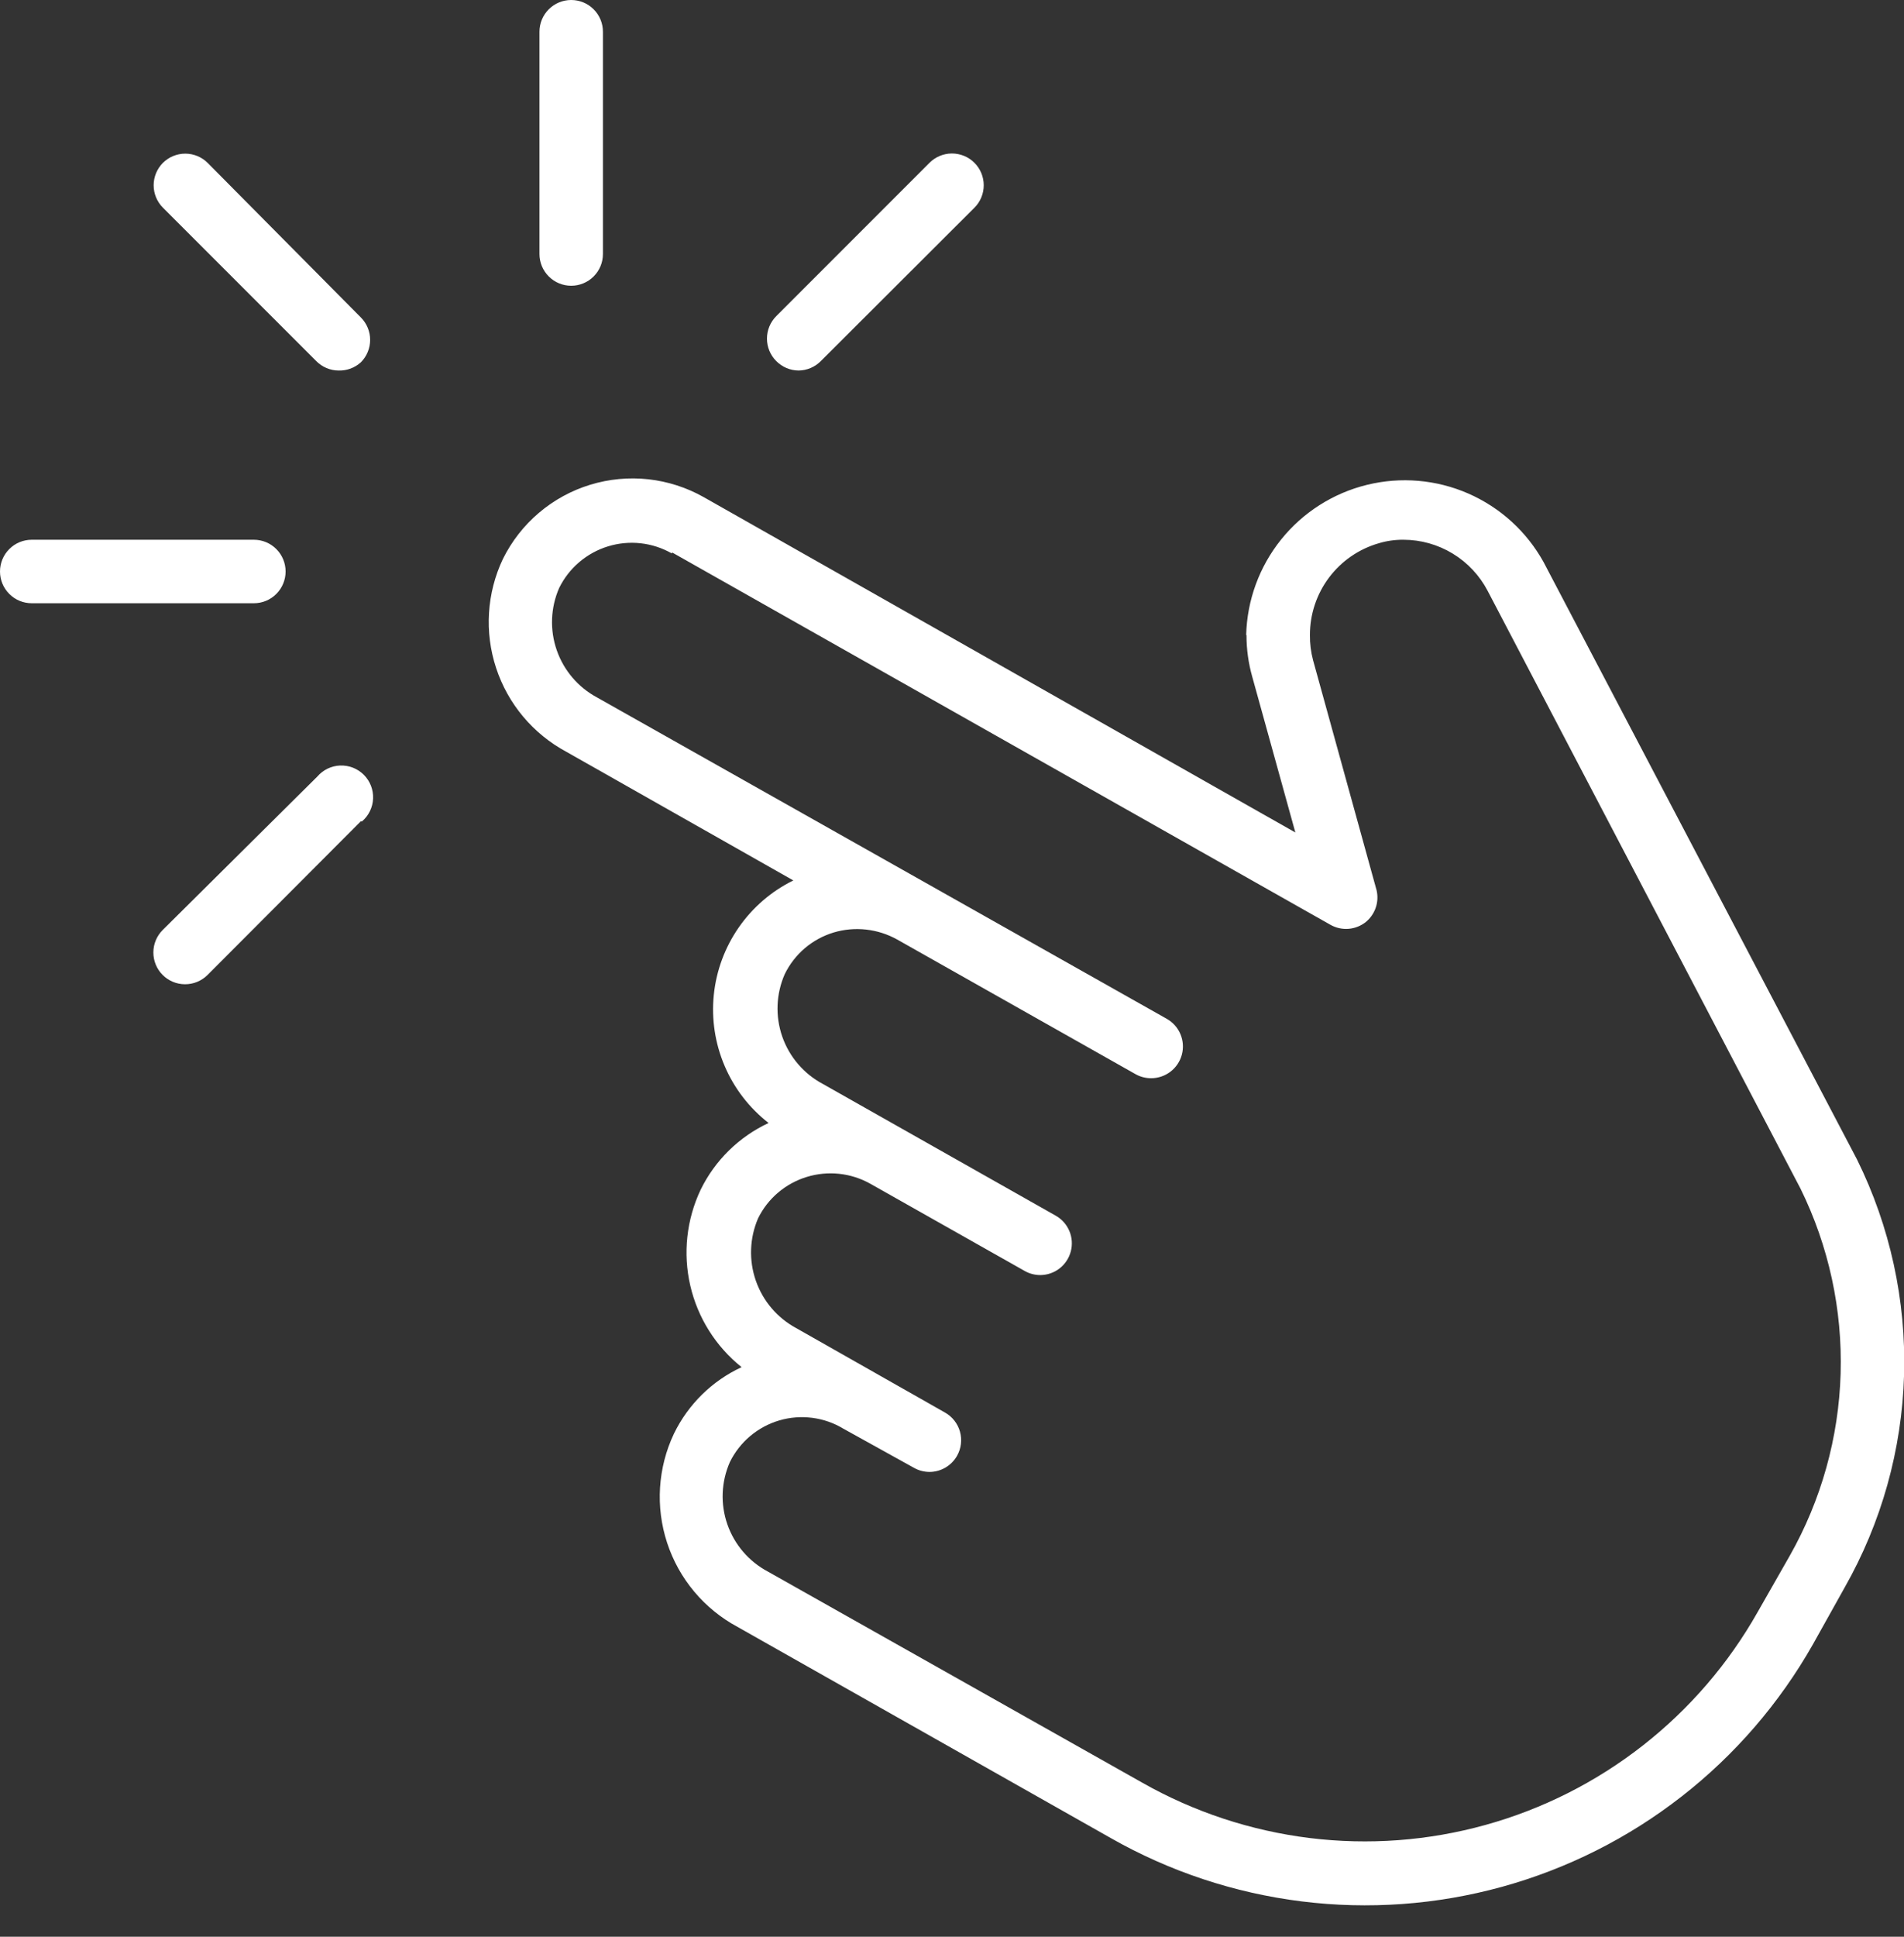 <svg width="60" height="61" viewBox="0 0 60 61" fill="none" xmlns="http://www.w3.org/2000/svg">
<rect x="0" y="0" width="60" height="61" fill="#333333" stroke="none"/>
<path d="M39.27 20C39.298 18.903 39.685 17.846 40.373 16.991C41.061 16.137 42.011 15.532 43.076 15.271C44.142 15.009 45.264 15.105 46.269 15.544C47.274 15.983 48.108 16.741 48.64 17.7L58.52 36.52C59.561 38.628 60.07 40.959 60.002 43.308C59.934 45.658 59.291 47.956 58.13 50L57.13 51.79C56.078 53.645 54.672 55.274 52.99 56.584C51.309 57.895 49.385 58.861 47.33 59.428C45.274 59.994 43.127 60.15 41.012 59.886C38.896 59.622 36.853 58.944 35 57.89L23.24 51.24C22.189 50.675 21.395 49.728 21.023 48.594C20.651 47.461 20.728 46.228 21.24 45.15C21.689 44.229 22.441 43.491 23.37 43.06C22.556 42.41 21.986 41.504 21.752 40.489C21.518 39.475 21.634 38.411 22.08 37.47C22.532 36.546 23.288 35.805 24.22 35.37C23.614 34.898 23.137 34.281 22.836 33.575C22.534 32.869 22.416 32.098 22.494 31.334C22.572 30.57 22.843 29.839 23.282 29.208C23.72 28.578 24.311 28.069 25 27.73L17.85 23.68C16.8 23.117 16.006 22.172 15.634 21.04C15.261 19.908 15.339 18.676 15.85 17.6C16.126 17.045 16.511 16.552 16.984 16.151C17.456 15.75 18.005 15.45 18.598 15.268C19.19 15.087 19.813 15.028 20.429 15.095C21.045 15.163 21.641 15.355 22.18 15.66L40.82 26.22L39.46 21.31C39.34 20.884 39.279 20.443 39.28 20H39.27ZM21.17 17.43C20.868 17.258 20.533 17.149 20.188 17.111C19.842 17.073 19.492 17.106 19.16 17.208C18.827 17.31 18.519 17.479 18.254 17.705C17.989 17.93 17.773 18.208 17.62 18.52C17.349 19.14 17.322 19.84 17.545 20.48C17.767 21.119 18.222 21.651 18.82 21.97L36.77 32.09C36.963 32.199 37.114 32.369 37.199 32.573C37.285 32.777 37.3 33.004 37.243 33.218C37.186 33.432 37.059 33.621 36.883 33.755C36.707 33.889 36.491 33.961 36.27 33.96C36.098 33.959 35.929 33.915 35.78 33.83L28.27 29.59C27.968 29.422 27.636 29.316 27.292 29.278C26.949 29.24 26.601 29.271 26.27 29.37C25.937 29.471 25.628 29.639 25.363 29.864C25.098 30.09 24.883 30.367 24.73 30.68C24.456 31.302 24.428 32.004 24.65 32.646C24.873 33.287 25.33 33.821 25.93 34.14L33.27 38.29C33.462 38.399 33.612 38.568 33.698 38.771C33.784 38.974 33.8 39.2 33.744 39.413C33.688 39.627 33.563 39.816 33.389 39.951C33.215 40.086 33.001 40.159 32.78 40.16C32.608 40.159 32.439 40.115 32.29 40.03L27.42 37.28C27.118 37.112 26.785 37.006 26.441 36.97C26.098 36.934 25.75 36.968 25.42 37.07C25.09 37.171 24.784 37.338 24.52 37.562C24.257 37.785 24.043 38.06 23.89 38.37C23.621 38.992 23.595 39.693 23.817 40.333C24.039 40.974 24.493 41.508 25.09 41.83L29.78 44.49C30.01 44.62 30.18 44.836 30.251 45.091C30.322 45.346 30.29 45.619 30.16 45.85C30.073 46.004 29.947 46.133 29.794 46.223C29.641 46.312 29.467 46.36 29.29 46.36C29.118 46.359 28.949 46.315 28.8 46.23L26.58 45C26.28 44.818 25.945 44.701 25.597 44.656C25.249 44.611 24.896 44.638 24.559 44.737C24.222 44.836 23.91 45.004 23.641 45.23C23.373 45.456 23.155 45.735 23 46.05C22.727 46.67 22.698 47.371 22.921 48.011C23.144 48.651 23.601 49.183 24.2 49.5L36 56.15C37.626 57.071 39.418 57.662 41.273 57.891C43.128 58.119 45.009 57.979 46.81 57.479C48.611 56.98 50.296 56.13 51.768 54.978C53.24 53.827 54.471 52.397 55.39 50.77L56.4 49C57.393 47.246 57.944 45.277 58.003 43.262C58.062 41.247 57.629 39.249 56.74 37.44L46.88 18.61C46.627 18.126 46.246 17.72 45.779 17.436C45.312 17.152 44.776 17.001 44.23 17C43.966 16.997 43.703 17.034 43.45 17.11C42.823 17.29 42.273 17.67 41.881 18.191C41.489 18.713 41.278 19.348 41.28 20C41.276 20.27 41.31 20.539 41.38 20.8L43.38 28.04C43.422 28.222 43.413 28.412 43.353 28.588C43.293 28.765 43.184 28.922 43.04 29.04C42.885 29.163 42.696 29.238 42.499 29.254C42.301 29.27 42.103 29.227 41.93 29.13L21.18 17.4L21.17 17.43Z" fill="white"/>
<path d="M10.673 11.67C10.541 11.67 10.41 11.643 10.288 11.591C10.166 11.54 10.056 11.465 9.963 11.37L5.133 6.54C4.947 6.353 4.842 6.099 4.842 5.835C4.842 5.571 4.947 5.318 5.133 5.13C5.321 4.944 5.574 4.839 5.838 4.839C6.102 4.839 6.356 4.944 6.543 5.13L11.373 10C11.559 10.188 11.664 10.441 11.664 10.705C11.664 10.969 11.559 11.223 11.373 11.41C11.182 11.584 10.931 11.677 10.673 11.67Z" fill="white"/>
<path d="M25.169 11.67C25.037 11.669 24.906 11.643 24.784 11.591C24.663 11.54 24.552 11.464 24.459 11.37C24.273 11.183 24.169 10.929 24.169 10.665C24.169 10.401 24.273 10.147 24.459 9.96L29.289 5.13C29.476 4.942 29.73 4.835 29.996 4.834C30.261 4.834 30.516 4.938 30.704 5.125C30.893 5.312 30.999 5.566 31 5.832C31.001 6.097 30.896 6.352 30.709 6.54L25.869 11.37C25.685 11.558 25.433 11.666 25.169 11.67Z" fill="white"/>
<path d="M11.368 25.87L6.538 30.71C6.35 30.897 6.095 31.001 5.83 31C5.564 31 5.31 30.893 5.123 30.705C4.936 30.517 4.832 30.262 4.833 29.996C4.834 29.731 4.94 29.477 5.128 29.29L9.998 24.46C10.088 24.355 10.198 24.27 10.322 24.21C10.446 24.15 10.582 24.116 10.719 24.111C10.857 24.106 10.994 24.129 11.123 24.179C11.251 24.23 11.367 24.306 11.465 24.403C11.562 24.501 11.639 24.617 11.689 24.746C11.739 24.874 11.762 25.011 11.757 25.149C11.752 25.287 11.718 25.422 11.658 25.546C11.598 25.67 11.513 25.78 11.408 25.87H11.368Z" fill="white"/>
<path d="M17 8V1C17 0.735 17.105 0.48 17.293 0.293C17.48 0.105 17.735 0 18 0C18.265 0 18.52 0.105 18.707 0.293C18.895 0.48 19 0.735 19 1V8C19 8.265 18.895 8.52 18.707 8.707C18.52 8.895 18.265 9 18 9C17.735 9 17.48 8.895 17.293 8.707C17.105 8.52 17 8.265 17 8Z" fill="white"/>
<path d="M1 17H8C8.265 17 8.52 17.105 8.707 17.293C8.895 17.48 9 17.735 9 18C9 18.265 8.895 18.52 8.707 18.707C8.52 18.895 8.265 19 8 19H1C0.735 19 0.48 18.895 0.293 18.707C0.105 18.52 0 18.265 0 18C0 17.735 0.105 17.48 0.293 17.293C0.48 17.105 0.735 17 1 17Z" fill="white"/>
</svg>
